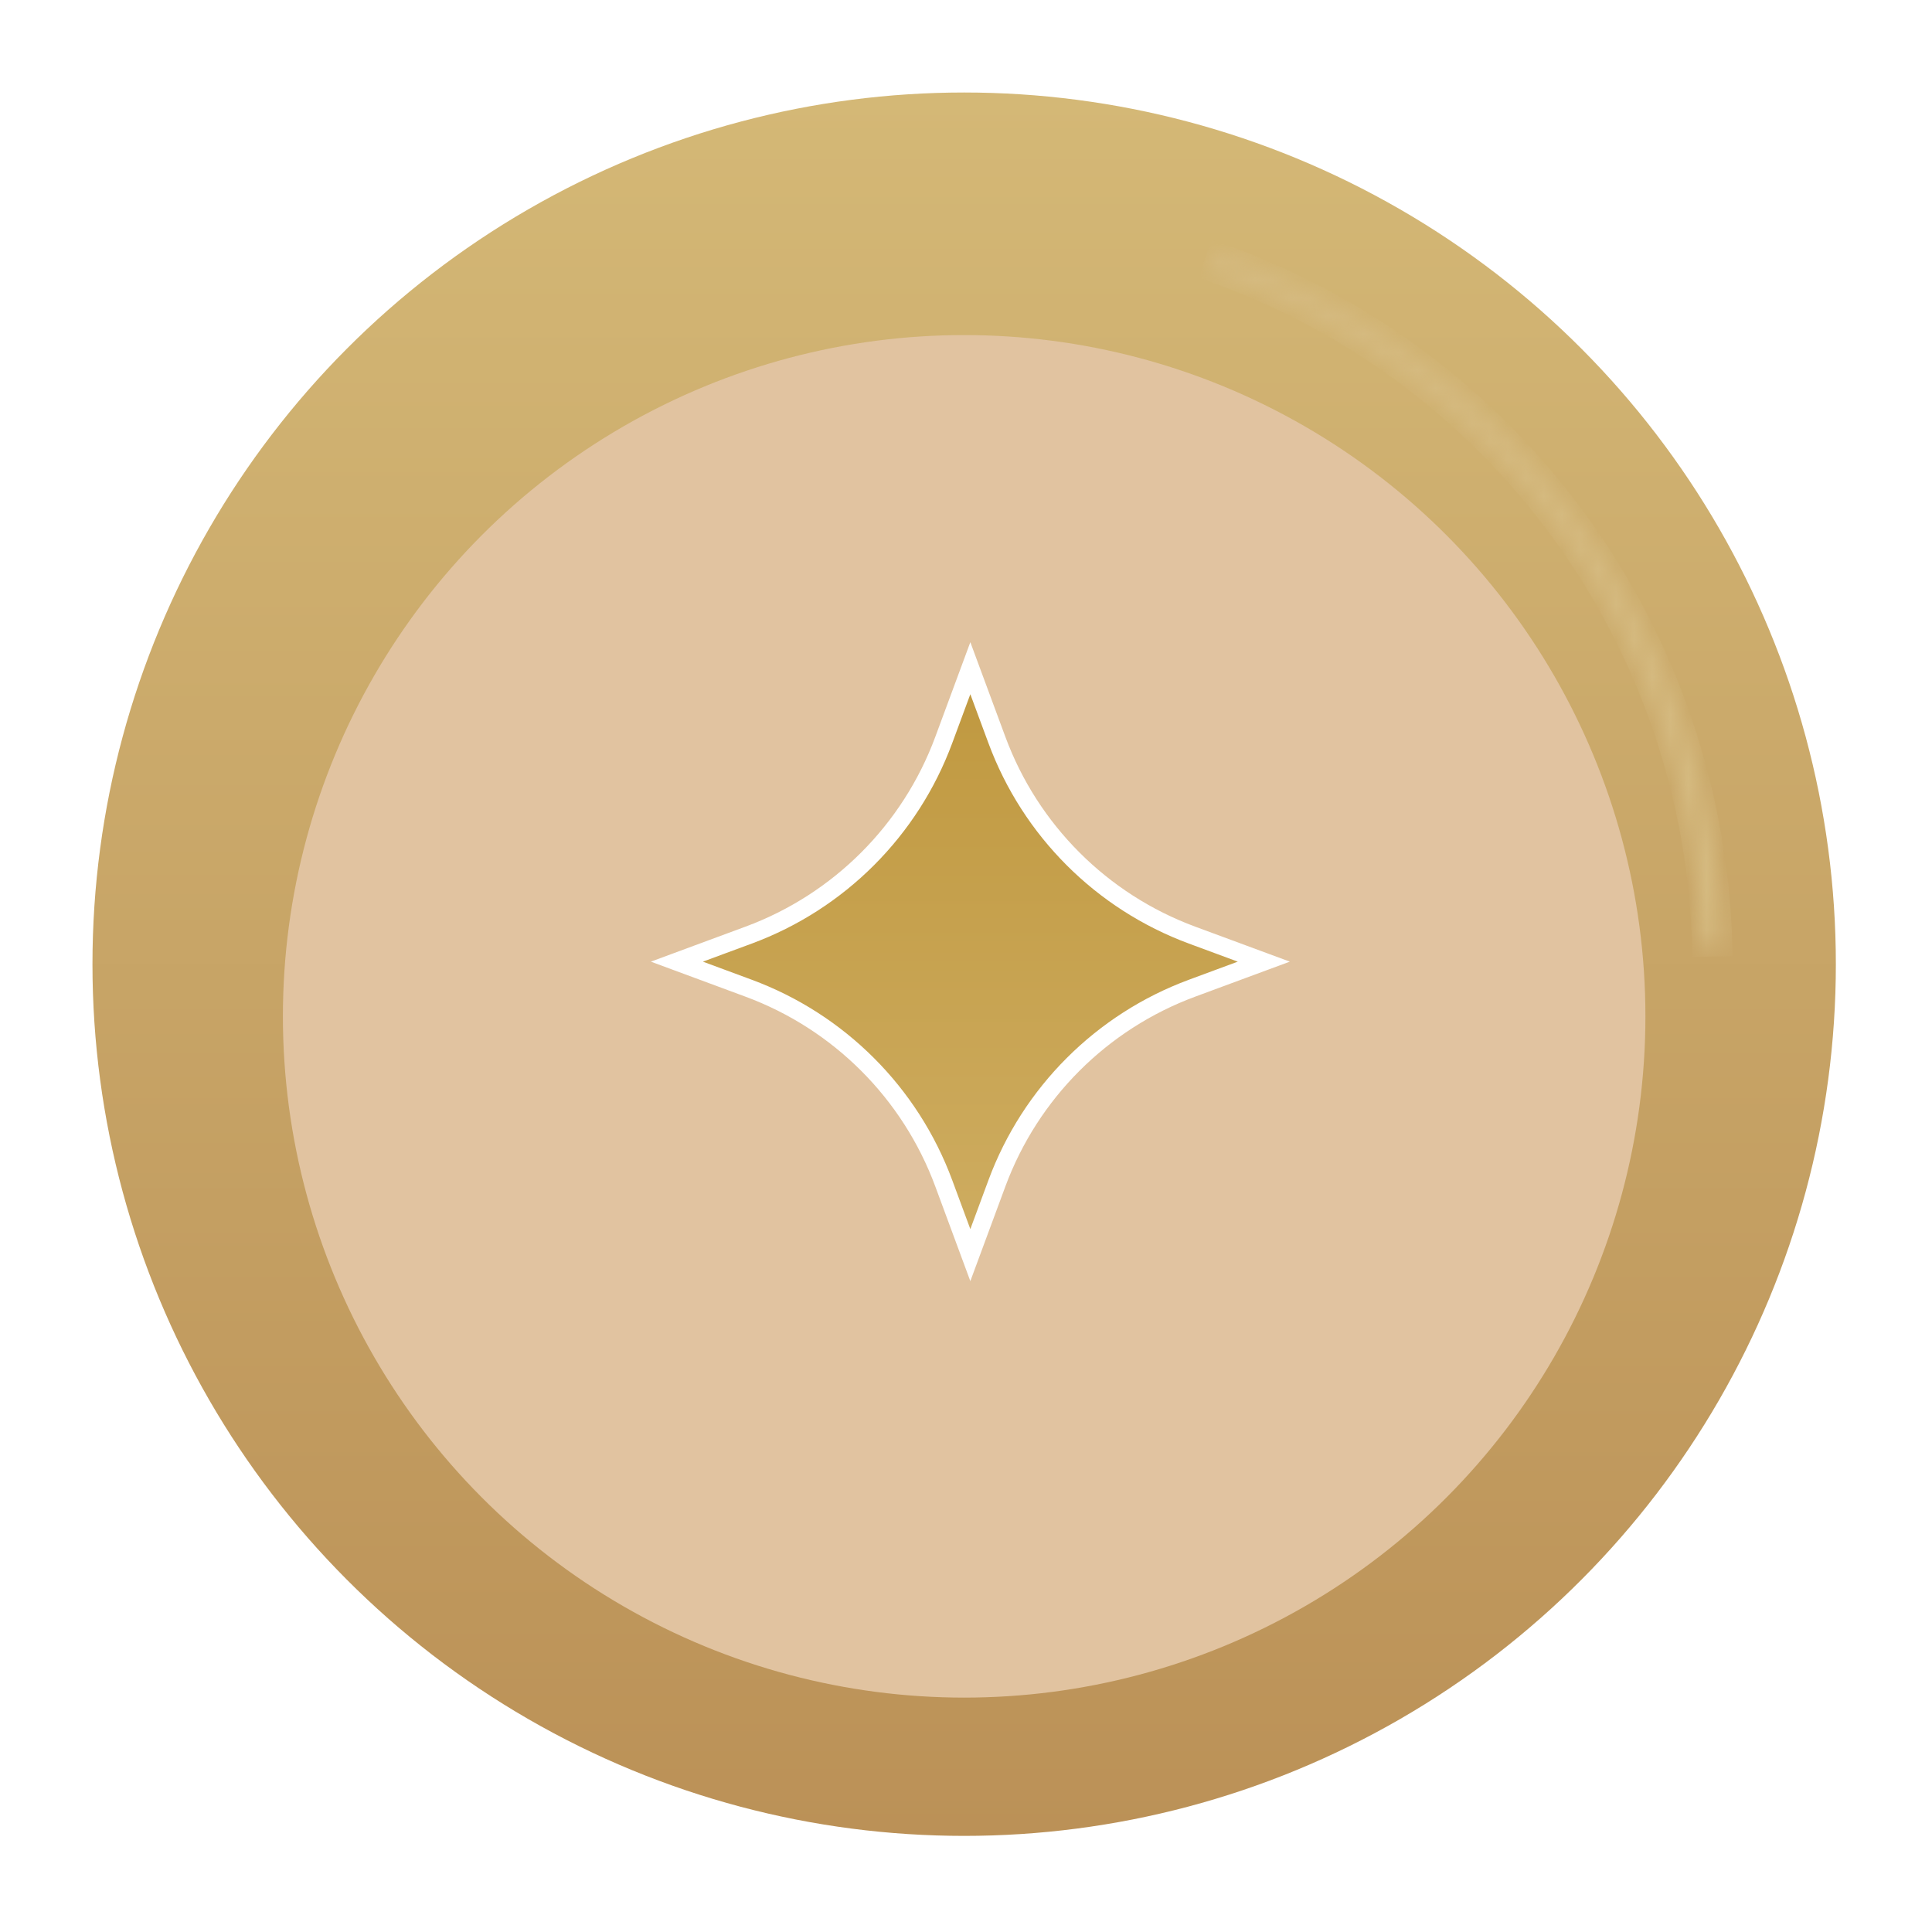 <svg width="107" height="107" viewBox="0 0 107 107" fill="none" xmlns="http://www.w3.org/2000/svg">
<ellipse cx="53.398" cy="53.4" rx="48.277" ry="48.277" fill="url(#paint0_linear_3456_13985)"/>
<g filter="url(#filter0_d_3456_13985)">
<ellipse cx="53.398" cy="53.4" rx="37.73" ry="37.731" fill="#E1C3A0"/>
</g>
<mask id="path-3-inside-1_3456_13985" fill="white">
<path d="M67.416 13.916C75.447 16.739 82.429 21.938 87.435 28.823C92.442 35.708 95.236 43.953 95.446 52.463L94.22 52.493C94.015 44.232 91.303 36.228 86.443 29.545C81.583 22.861 74.805 17.814 67.009 15.073L67.416 13.916Z"/>
</mask>
<path d="M67.416 13.916C75.447 16.739 82.429 21.938 87.435 28.823C92.442 35.708 95.236 43.953 95.446 52.463L94.22 52.493C94.015 44.232 91.303 36.228 86.443 29.545C81.583 22.861 74.805 17.814 67.009 15.073L67.416 13.916Z" fill="#D5BA80" stroke="#D5BA80" strokeWidth="0.963" strokeLinejoin="round" mask="url(#path-3-inside-1_3456_13985)"/>
<path d="M54.643 39.447L53.74 37.007L52.837 39.447L52.269 40.981C50.417 45.988 46.469 49.936 41.462 51.789L39.928 52.356L37.488 53.259L39.928 54.162L41.462 54.73C46.469 56.583 50.417 60.53 52.269 65.537L52.837 67.072L53.74 69.512L54.643 67.072L55.211 65.537C57.063 60.53 61.011 56.583 66.018 54.73L67.552 54.162L69.993 53.259L67.552 52.356L66.018 51.789C61.011 49.936 57.063 45.988 55.211 40.981L54.643 39.447Z" fill="url(#paint1_linear_3456_13985)" stroke="white" strokeWidth="1.925"/>
<defs>
<filter id="filter0_d_3456_13985" x="7.966" y="10.855" width="90.865" height="90.865" filterUnits="userSpaceOnUse" color-interpolation-filters="sRGB">
<feFlood flood-opacity="0" result="BackgroundImageFix"/>
<feColorMatrix in="SourceAlpha" type="matrix" values="0 0 0 0 0 0 0 0 0 0 0 0 0 0 0 0 0 0 127 0" result="hardAlpha"/>
<feOffset dy="2.888"/>
<feGaussianBlur stdDeviation="3.851"/>
<feComposite in2="hardAlpha" operator="out"/>
<feColorMatrix type="matrix" values="0 0 0 0 0 0 0 0 0 0 0 0 0 0 0 0 0 0 0.27 0"/>
<feBlend mode="normal" in2="BackgroundImageFix" result="effect1_dropShadow_3456_13985"/>
<feBlend mode="normal" in="SourceGraphic" in2="effect1_dropShadow_3456_13985" result="shape"/>
</filter>
<linearGradient id="paint0_linear_3456_13985" x1="53.398" y1="5.122" x2="53.398" y2="101.677" gradientUnits="userSpaceOnUse">
<stop stop-color="#D4B876"/>
<stop offset="1" stop-color="#BB9157"/>
</linearGradient>
<linearGradient id="paint1_linear_3456_13985" x1="53.74" y1="39.781" x2="53.74" y2="66.738" gradientUnits="userSpaceOnUse">
<stop stop-color="#C19A42"/>
<stop offset="1" stop-color="#CDAB5E"/>
</linearGradient>
</defs>
</svg>
